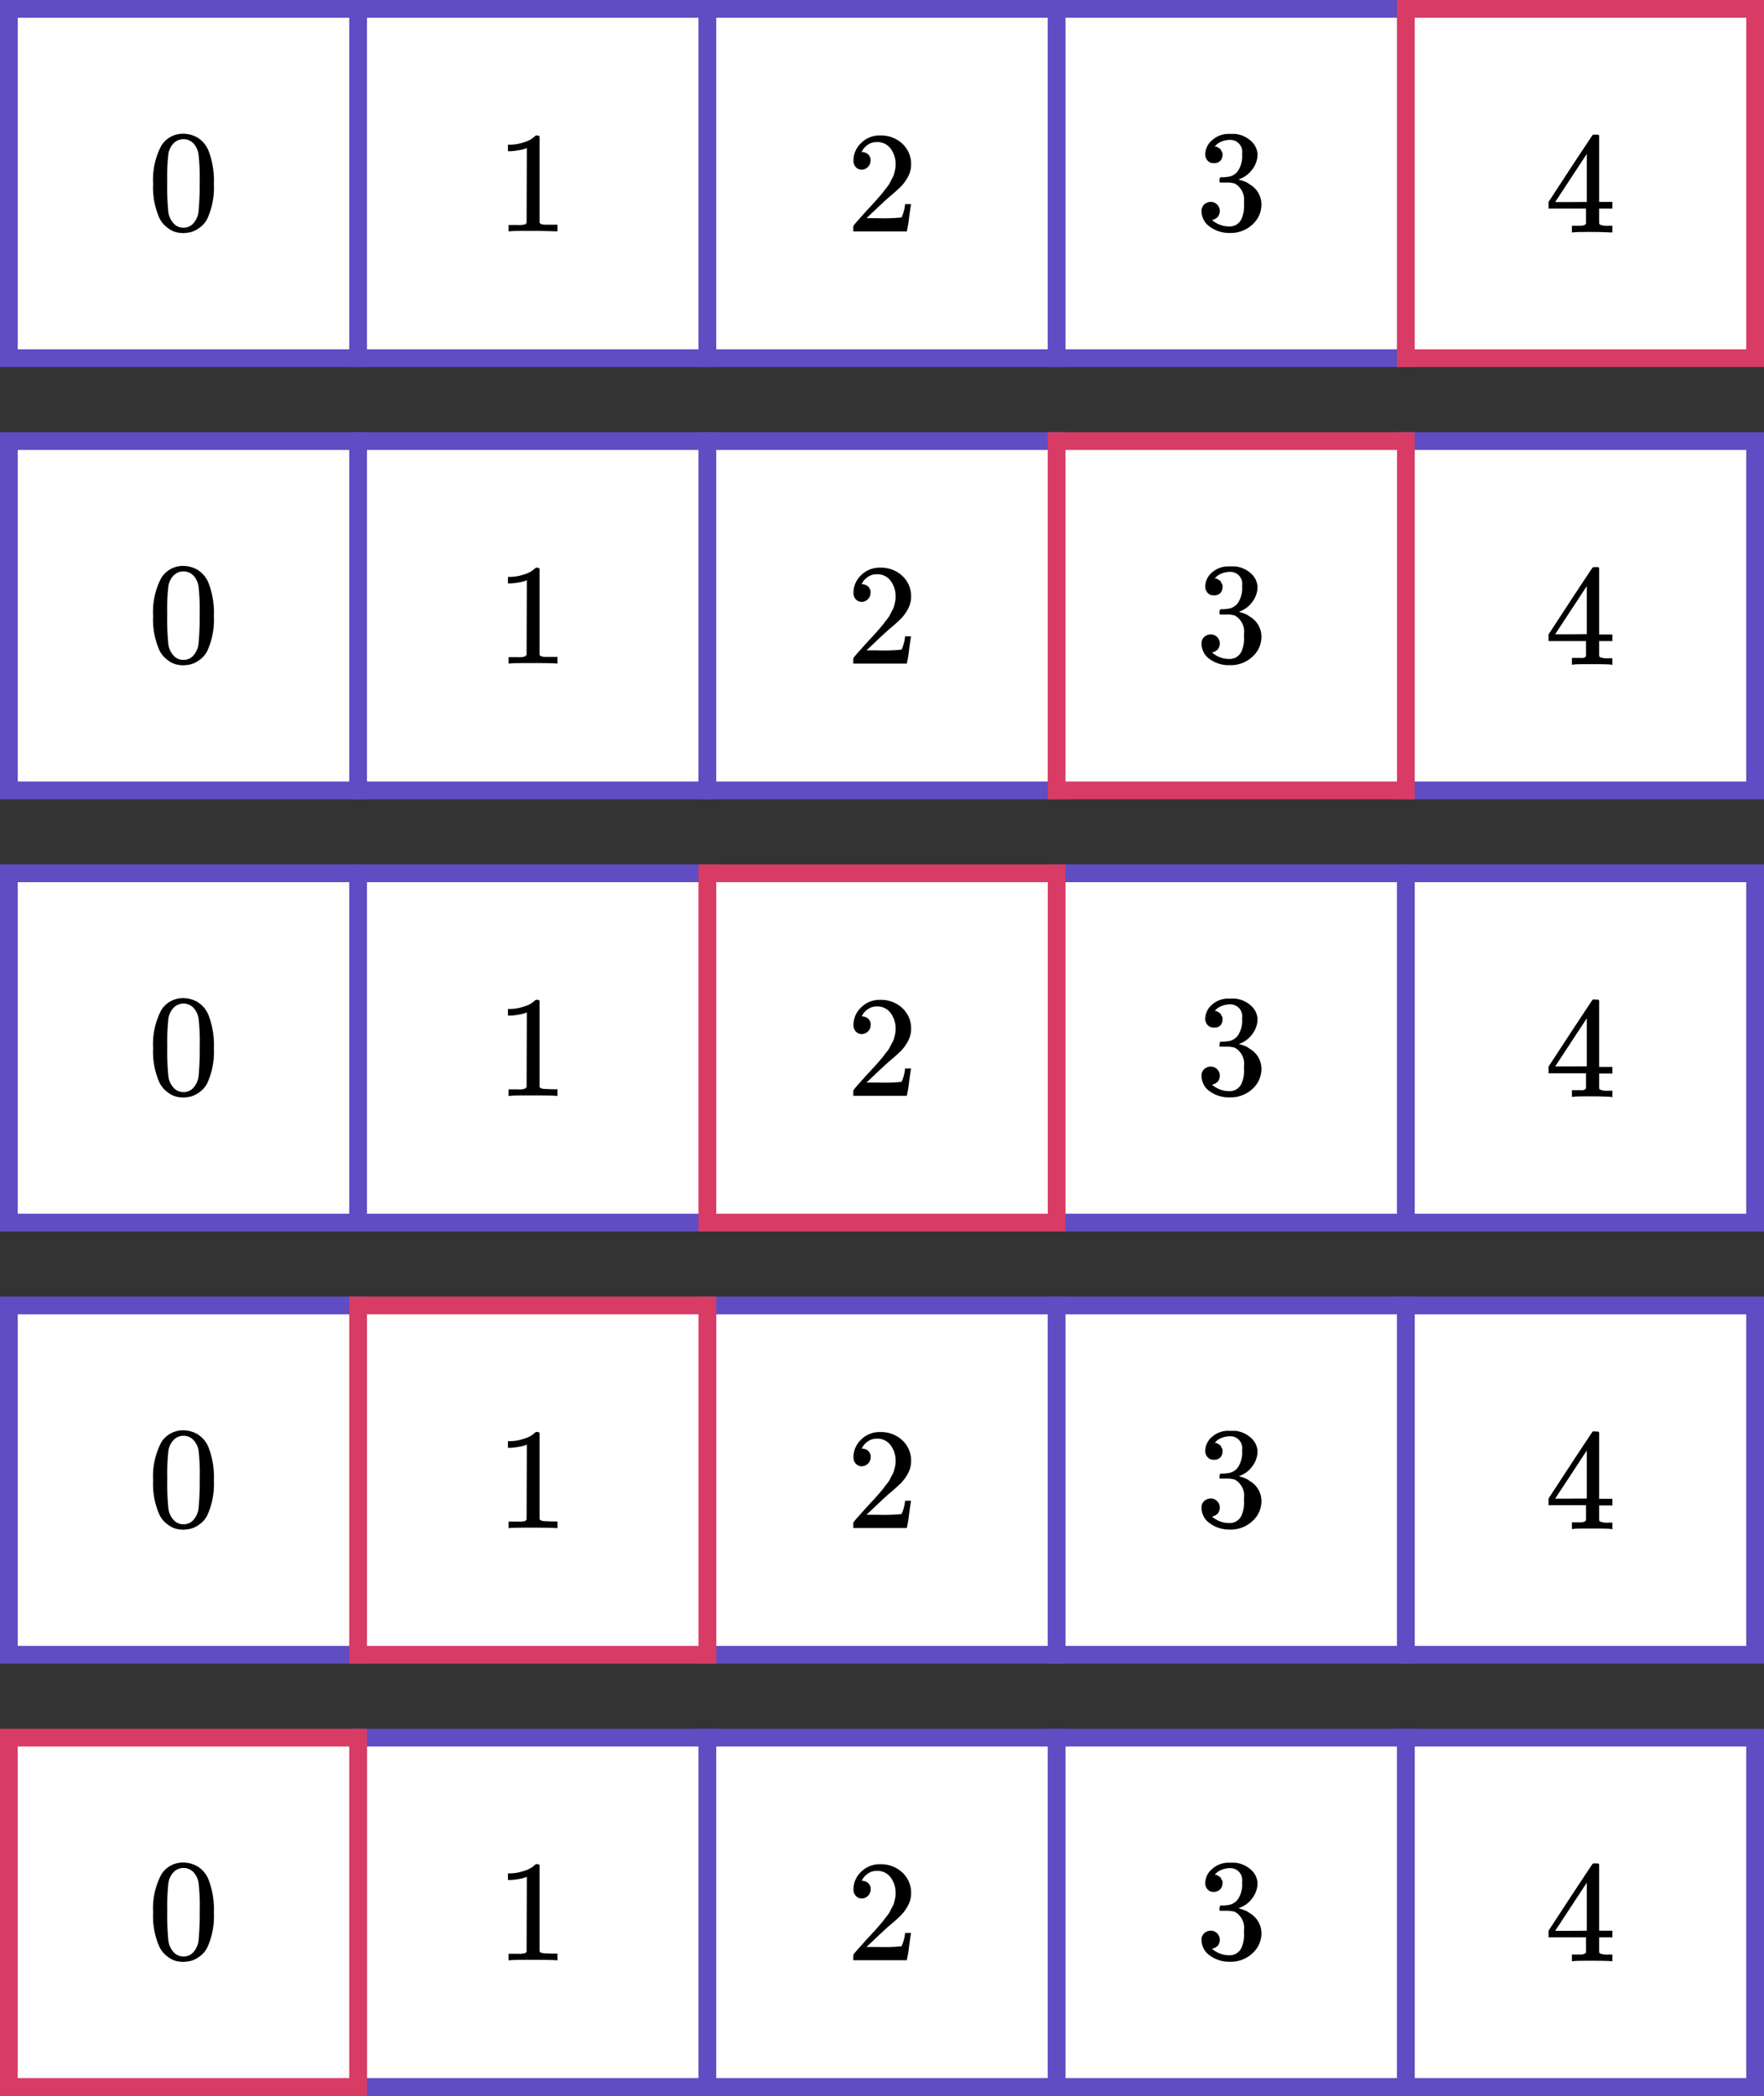 <svg xmlns="http://www.w3.org/2000/svg" viewBox="0 0 298 354"><rect x="0" y="0" width="298" height="354" fill="#333333" stroke="none"/><defs><style>.cls-1,.cls-2{fill:#fff;stroke-miterlimit:10;stroke-width:3px;}.cls-1{stroke:#604cc3;}.cls-2{stroke:#d83c65;}</style></defs><g id="Layer_2" data-name="Layer 2"><g id="kfold"><g id="Layer_15_copy_3" data-name="Layer 15 copy 3"><rect class="cls-1" x="60.5" y="293.5" width="59" height="59"/><rect class="cls-1" x="119.5" y="293.5" width="59" height="59"/><rect class="cls-1" x="178.5" y="293.5" width="59" height="59"/><rect class="cls-1" x="237.5" y="293.5" width="59" height="59"/><rect class="cls-2" x="1.5" y="293.5" width="59" height="59"/></g><g id="Layer_15_copy_2" data-name="Layer 15 copy 2"><rect class="cls-1" x="1.5" y="220.5" width="59" height="59"/><rect class="cls-1" x="119.5" y="220.5" width="59" height="59"/><rect class="cls-1" x="178.5" y="220.5" width="59" height="59"/><rect class="cls-1" x="237.5" y="220.5" width="59" height="59"/><rect class="cls-2" x="60.5" y="220.5" width="59" height="59"/></g><g id="Layer_15_copy" data-name="Layer 15 copy"><rect class="cls-1" x="1.5" y="147.5" width="59" height="59"/><rect class="cls-1" x="60.5" y="147.5" width="59" height="59"/><rect class="cls-1" x="178.5" y="147.5" width="59" height="59"/><rect class="cls-1" x="237.5" y="147.5" width="59" height="59"/><rect class="cls-2" x="119.5" y="147.5" width="59" height="59"/></g><g id="Layer_15" data-name="Layer 15"><rect class="cls-1" x="1.5" y="74.5" width="59" height="59"/><rect class="cls-1" x="60.5" y="74.5" width="59" height="59"/><rect class="cls-1" x="119.5" y="74.5" width="59" height="59"/><rect class="cls-1" x="237.5" y="74.5" width="59" height="59"/><rect class="cls-2" x="178.5" y="74.5" width="59" height="59"/></g><g id="Layer_16" data-name="Layer 16"><rect class="cls-1" x="1.5" y="1.5" width="59" height="59"/><rect class="cls-1" x="60.5" y="1.5" width="59" height="59"/><rect class="cls-1" x="119.5" y="1.5" width="59" height="59"/><rect class="cls-1" x="178.5" y="1.5" width="59" height="59"/><rect class="cls-2" x="237.5" y="1.5" width="59" height="59"/></g><path id="MJX-32-TEX-N-34" d="M272.18,39.26c-.29,0-1.34-.08-3.14-.08s-3,0-3.27.08h-.22V38.13H267a1.7,1.7,0,0,0,.42-.05.87.87,0,0,0,.34-.12.79.79,0,0,0,.17-.19s0-.47,0-1.32V35.23H261.6V34.11l3.68-5.63c2.49-3.78,3.75-5.67,3.78-5.69a1.3,1.3,0,0,1,.51-.05H270l.15.15V34.11h2.24v1.12h-2.24v2.42a.38.38,0,0,0,.14.29,3.12,3.12,0,0,0,1.39.19h.71v1.13Zm-4.12-5.15V26l-5.34,8.13,2.66,0Z"/><path id="MJX-32-TEX-N-34-2" data-name="MJX-32-TEX-N-34" d="M272.18,112.26c-.29-.05-1.34-.08-3.14-.08s-3,0-3.27.08h-.22v-1.13H267a1.7,1.7,0,0,0,.42,0,.87.87,0,0,0,.34-.12.79.79,0,0,0,.17-.19s0-.47,0-1.32v-1.22H261.6v-1.12l3.68-5.63c2.49-3.78,3.75-5.67,3.78-5.69a1.3,1.3,0,0,1,.51-.05H270l.15.15v11.22h2.24v1.12h-2.24v2.42a.38.38,0,0,0,.14.29,3.12,3.12,0,0,0,1.39.19h.71v1.13Zm-4.12-5.15V99l-5.34,8.13,2.66,0Z"/><path id="MJX-32-TEX-N-34-3" data-name="MJX-32-TEX-N-34" d="M272.18,185.26c-.29,0-1.34-.08-3.14-.08s-3,0-3.27.08h-.22v-1.13H267a1.7,1.7,0,0,0,.42,0,.87.87,0,0,0,.34-.12.79.79,0,0,0,.17-.19s0-.47,0-1.32v-1.22H261.6v-1.12l3.68-5.63c2.49-3.78,3.75-5.67,3.78-5.69a1.3,1.3,0,0,1,.51,0H270l.15.15v11.22h2.24v1.12h-2.24v2.42a.38.38,0,0,0,.14.29,3.12,3.12,0,0,0,1.39.19h.71v1.13Zm-4.12-5.15V172l-5.34,8.13,2.66,0Z"/><path id="MJX-32-TEX-N-34-4" data-name="MJX-32-TEX-N-34" d="M272.18,258.26c-.29-.05-1.34-.08-3.14-.08s-3,0-3.27.08h-.22v-1.13H267a1.7,1.7,0,0,0,.42-.05.87.87,0,0,0,.34-.12.79.79,0,0,0,.17-.19s0-.47,0-1.32v-1.22H261.6v-1.12l3.68-5.63c2.49-3.78,3.75-5.67,3.78-5.69a1.3,1.3,0,0,1,.51,0H270l.15.15v11.22h2.24v1.12h-2.24v2.42a.38.38,0,0,0,.14.29,3.12,3.12,0,0,0,1.39.19h.71v1.13Zm-4.12-5.15V245l-5.34,8.13,2.66,0Z"/><path id="MJX-32-TEX-N-34-5" data-name="MJX-32-TEX-N-34" d="M272.18,331.26c-.29-.05-1.34-.08-3.14-.08s-3,0-3.27.08h-.22v-1.13H267a1.7,1.7,0,0,0,.42-.05.87.87,0,0,0,.34-.12.79.79,0,0,0,.17-.19s0-.47,0-1.32v-1.22H261.6v-1.12l3.68-5.63c2.49-3.78,3.75-5.67,3.78-5.69a1.3,1.3,0,0,1,.51-.05H270l.15.15v11.22h2.24v1.12h-2.24v2.42a.38.38,0,0,0,.14.29,3.12,3.12,0,0,0,1.39.19h.71v1.13Zm-4.12-5.15V318l-5.34,8.13,2.66,0Z"/><path id="MJX-32-TEX-N-33" d="M205,100.55a1.27,1.27,0,0,1-1-.42,1.57,1.57,0,0,1-.39-1.07,3.15,3.15,0,0,1,1.17-2.39,4.08,4.08,0,0,1,2.83-1c.57,0,.92,0,1.07,0a4.71,4.71,0,0,1,2.76,1.29,3.19,3.19,0,0,1,1,2.17,4.18,4.18,0,0,1-.83,2.46,4.56,4.56,0,0,1-2.29,1.73l-.07,0s.07,0,.22.08a5.4,5.4,0,0,1,.7.22,3,3,0,0,1,.93.51,3.92,3.92,0,0,1,2,3.41,4.5,4.5,0,0,1-1.51,3.37,5.34,5.34,0,0,1-3.83,1.44,5.52,5.52,0,0,1-3.37-1,3.2,3.2,0,0,1-1.41-2.66,1.47,1.47,0,0,1,.44-1.1,1.68,1.68,0,0,1,1.1-.44,1.54,1.54,0,0,1,1.48,2,2.3,2.3,0,0,1-.17.39.82.82,0,0,1-.27.29l-.29.2a.78.78,0,0,1-.24.09.52.52,0,0,0-.2.08l-.09,0a4.39,4.39,0,0,0,3,1.1,2.17,2.17,0,0,0,2-1.29,5.57,5.57,0,0,0,.42-2.47v-.48a3.12,3.12,0,0,0-1.56-3.1,4.86,4.86,0,0,0-1.49-.17l-1,0-.08-.05a.88.88,0,0,1,0-.39c0-.29.07-.44.2-.44a8.66,8.66,0,0,0,1.41-.12,2.37,2.37,0,0,0,1.52-1,4.53,4.53,0,0,0,.68-2.73v-.2a2,2,0,0,0-2-2.27,3.77,3.77,0,0,0-1.44.27,2.72,2.72,0,0,0-.93.56l-.27.3h.08l.19,0a.6.6,0,0,1,.25.13,1.58,1.58,0,0,0,.29.17.46.46,0,0,1,.24.27,1.58,1.58,0,0,0,.2.36.69.69,0,0,1,.07.49,1.44,1.44,0,0,1-.34,1A1.41,1.41,0,0,1,205,100.55Z"/><path id="MJX-32-TEX-N-33-2" data-name="MJX-32-TEX-N-33" d="M205,27.55a1.27,1.27,0,0,1-1-.42,1.57,1.57,0,0,1-.39-1.07,3.15,3.15,0,0,1,1.17-2.39,4.08,4.08,0,0,1,2.83-1.05c.57,0,.92,0,1.07,0a4.71,4.71,0,0,1,2.76,1.29,3.19,3.19,0,0,1,1,2.17,4.18,4.18,0,0,1-.83,2.46,4.56,4.56,0,0,1-2.29,1.73l-.07.05s.07,0,.22.08a5.4,5.4,0,0,1,.7.22,3,3,0,0,1,.93.51,3.92,3.92,0,0,1,2,3.41,4.5,4.5,0,0,1-1.51,3.37,5.34,5.34,0,0,1-3.83,1.44,5.52,5.52,0,0,1-3.37-1.05,3.2,3.2,0,0,1-1.41-2.66,1.47,1.47,0,0,1,.44-1.1,1.68,1.68,0,0,1,1.1-.44,1.54,1.54,0,0,1,1.48,2,2.3,2.3,0,0,1-.17.39.82.82,0,0,1-.27.29l-.29.2a.78.78,0,0,1-.24.09.52.52,0,0,0-.2.08l-.09,0a4.39,4.39,0,0,0,3,1.1,2.17,2.17,0,0,0,2-1.29,5.57,5.57,0,0,0,.42-2.47v-.48A3.12,3.12,0,0,0,208.6,31a4.86,4.86,0,0,0-1.49-.17l-1,0-.08-.05a.88.88,0,0,1,0-.39c0-.29.07-.44.2-.44a8.66,8.66,0,0,0,1.41-.12,2.37,2.37,0,0,0,1.52-1,4.53,4.53,0,0,0,.68-2.73v-.2a2,2,0,0,0-2-2.27,3.77,3.77,0,0,0-1.44.27,2.72,2.72,0,0,0-.93.56l-.27.3h.08l.19,0a.6.6,0,0,1,.25.13,1.58,1.58,0,0,0,.29.17.46.46,0,0,1,.24.27,1.58,1.58,0,0,0,.2.36.69.69,0,0,1,.07.49,1.44,1.44,0,0,1-.34.95A1.41,1.41,0,0,1,205,27.55Z"/><path id="MJX-32-TEX-N-33-3" data-name="MJX-32-TEX-N-33" d="M205,246.55a1.27,1.27,0,0,1-1-.42,1.57,1.57,0,0,1-.39-1.07,3.15,3.15,0,0,1,1.17-2.39,4.08,4.08,0,0,1,2.83-1c.57,0,.92,0,1.07,0a4.71,4.71,0,0,1,2.76,1.29,3.19,3.19,0,0,1,1,2.17,4.18,4.18,0,0,1-.83,2.46,4.56,4.56,0,0,1-2.29,1.73l-.07,0s.07,0,.22.08a5.4,5.4,0,0,1,.7.22,3,3,0,0,1,.93.51,3.92,3.92,0,0,1,2,3.41,4.5,4.5,0,0,1-1.51,3.37,5.34,5.34,0,0,1-3.83,1.44,5.52,5.52,0,0,1-3.37-1.05,3.2,3.2,0,0,1-1.41-2.66,1.47,1.47,0,0,1,.44-1.1,1.68,1.68,0,0,1,1.1-.44,1.54,1.54,0,0,1,1.48,2,2.3,2.3,0,0,1-.17.39.82.82,0,0,1-.27.29l-.29.2a.78.78,0,0,1-.24.09.52.52,0,0,0-.2.08l-.09,0a4.39,4.39,0,0,0,3,1.1,2.17,2.17,0,0,0,2-1.29,5.57,5.57,0,0,0,.42-2.47v-.48a3.12,3.12,0,0,0-1.56-3.1,4.86,4.86,0,0,0-1.49-.17l-1,0-.08,0a.88.88,0,0,1,0-.39c0-.29.07-.44.2-.44a8.66,8.66,0,0,0,1.41-.12,2.37,2.37,0,0,0,1.52-1,4.53,4.53,0,0,0,.68-2.73v-.2a2,2,0,0,0-2-2.27,3.77,3.77,0,0,0-1.44.27,2.72,2.72,0,0,0-.93.56l-.27.3h.08l.19,0a.6.6,0,0,1,.25.13,1.58,1.58,0,0,0,.29.17.46.46,0,0,1,.24.27,1.58,1.58,0,0,0,.2.36.69.69,0,0,1,.07.49,1.44,1.44,0,0,1-.34,1A1.41,1.41,0,0,1,205,246.55Z"/><path id="MJX-32-TEX-N-33-4" data-name="MJX-32-TEX-N-33" d="M205,319.55a1.27,1.27,0,0,1-1-.42,1.57,1.57,0,0,1-.39-1.07,3.15,3.15,0,0,1,1.17-2.39,4.08,4.08,0,0,1,2.83-1.05c.57,0,.92,0,1.07,0a4.71,4.71,0,0,1,2.76,1.29,3.19,3.19,0,0,1,1,2.17,4.18,4.18,0,0,1-.83,2.46,4.56,4.56,0,0,1-2.29,1.73l-.07.05s.07,0,.22.08a5.4,5.4,0,0,1,.7.22,3,3,0,0,1,.93.51,3.92,3.92,0,0,1,2,3.41,4.5,4.5,0,0,1-1.51,3.37,5.34,5.34,0,0,1-3.83,1.44,5.52,5.52,0,0,1-3.37-1.05,3.2,3.2,0,0,1-1.41-2.66,1.47,1.47,0,0,1,.44-1.1,1.68,1.68,0,0,1,1.1-.44,1.54,1.54,0,0,1,1.48,2,2.3,2.3,0,0,1-.17.39.82.82,0,0,1-.27.29l-.29.2a.78.78,0,0,1-.24.09.52.52,0,0,0-.2.08l-.09,0a4.39,4.39,0,0,0,3,1.1,2.17,2.17,0,0,0,2-1.29,5.57,5.57,0,0,0,.42-2.47v-.48a3.12,3.12,0,0,0-1.56-3.1,4.86,4.86,0,0,0-1.49-.17l-1,0-.08-.05a.88.88,0,0,1,0-.39c0-.29.07-.44.2-.44a8.66,8.66,0,0,0,1.41-.12,2.37,2.37,0,0,0,1.52-1,4.53,4.53,0,0,0,.68-2.73v-.2a2,2,0,0,0-2-2.27,3.77,3.77,0,0,0-1.44.27,2.72,2.72,0,0,0-.93.56l-.27.3h.08l.19,0a.6.6,0,0,1,.25.13,1.58,1.58,0,0,0,.29.17.46.46,0,0,1,.24.27,1.58,1.58,0,0,0,.2.36.69.69,0,0,1,.07.49,1.44,1.44,0,0,1-.34.95A1.41,1.41,0,0,1,205,319.55Z"/><path id="MJX-32-TEX-N-33-5" data-name="MJX-32-TEX-N-33" d="M205,173.55a1.27,1.27,0,0,1-1-.42,1.57,1.57,0,0,1-.39-1.07,3.15,3.15,0,0,1,1.17-2.39,4.08,4.08,0,0,1,2.83-1c.57,0,.92,0,1.07,0a4.71,4.71,0,0,1,2.76,1.29,3.19,3.19,0,0,1,1,2.17,4.18,4.18,0,0,1-.83,2.46,4.56,4.56,0,0,1-2.29,1.73l-.07,0s.07,0,.22.08a5.4,5.4,0,0,1,.7.22,3,3,0,0,1,.93.51,3.92,3.92,0,0,1,2,3.41,4.5,4.5,0,0,1-1.51,3.37,5.34,5.34,0,0,1-3.83,1.44,5.52,5.52,0,0,1-3.37-1,3.2,3.2,0,0,1-1.41-2.66,1.47,1.47,0,0,1,.44-1.1,1.68,1.68,0,0,1,1.1-.44,1.54,1.54,0,0,1,1.48,2,2.3,2.3,0,0,1-.17.39.82.82,0,0,1-.27.29l-.29.2a.78.78,0,0,1-.24.09.52.52,0,0,0-.2.08l-.09,0a4.39,4.39,0,0,0,3,1.1,2.17,2.17,0,0,0,2-1.29,5.57,5.57,0,0,0,.42-2.47v-.48a3.12,3.12,0,0,0-1.56-3.1,4.86,4.86,0,0,0-1.49-.17l-1,0-.08,0a.88.88,0,0,1,0-.39c0-.29.07-.44.2-.44a8.66,8.66,0,0,0,1.41-.12,2.37,2.37,0,0,0,1.52-1,4.53,4.53,0,0,0,.68-2.73v-.2a2,2,0,0,0-2-2.27,3.77,3.77,0,0,0-1.44.27,2.72,2.72,0,0,0-.93.56l-.27.3h.08l.19,0a.6.6,0,0,1,.25.13,1.58,1.58,0,0,0,.29.17.46.46,0,0,1,.24.27,1.58,1.58,0,0,0,.2.36.69.69,0,0,1,.07.49,1.44,1.44,0,0,1-.34,1A1.41,1.41,0,0,1,205,173.55Z"/><path id="MJX-32-TEX-N-32" d="M145.57,28.66a1.34,1.34,0,0,1-1-.44,1.55,1.55,0,0,1-.39-1.07,4.06,4.06,0,0,1,1.3-3,4.39,4.39,0,0,1,3.22-1.27,5.25,5.25,0,0,1,3.7,1.36,4.67,4.67,0,0,1,1.52,3.54,4.38,4.38,0,0,1-.49,2,7.26,7.26,0,0,1-1.17,1.66q-.69.7-2,1.8c-.59.51-1.4,1.26-2.44,2.25l-1.44,1.36,1.85,0a29.69,29.69,0,0,0,4.07-.12,6.58,6.58,0,0,0,.59-2.17v-.08h1v.08s-.13.78-.32,2.21a18.57,18.57,0,0,1-.37,2.25v.07h-9.05v-.75a.61.61,0,0,1,.15-.37c.1-.13.34-.42.73-.85l1.22-1.37.83-.9.83-.9.71-.81c.32-.37.55-.65.68-.83s.32-.42.56-.73a3.6,3.6,0,0,0,.51-.78c.1-.21.22-.45.37-.71a3.21,3.21,0,0,0,.32-.78c.06-.26.12-.5.17-.73a3.84,3.84,0,0,0,.07-.8,4.34,4.34,0,0,0-.83-2.66A2.75,2.75,0,0,0,148.09,24a2.44,2.44,0,0,0-1.42.41,2.88,2.88,0,0,0-.85.8,1.59,1.59,0,0,0-.25.47s0,0,.13,0a1.58,1.58,0,0,1,.9.34,1.32,1.32,0,0,1,.46,1.13,1.44,1.44,0,0,1-.39,1A1.5,1.5,0,0,1,145.57,28.66Z"/><path id="MJX-32-TEX-N-32-2" data-name="MJX-32-TEX-N-32" d="M145.57,101.66a1.34,1.34,0,0,1-1-.44,1.55,1.55,0,0,1-.39-1.07,4.06,4.06,0,0,1,1.3-3,4.39,4.39,0,0,1,3.22-1.27,5.25,5.25,0,0,1,3.7,1.36,4.67,4.67,0,0,1,1.52,3.54,4.38,4.38,0,0,1-.49,2,7.26,7.26,0,0,1-1.17,1.66q-.69.7-2,1.8c-.59.51-1.4,1.26-2.44,2.25l-1.44,1.36,1.85,0a29.69,29.69,0,0,0,4.07-.12,6.58,6.58,0,0,0,.59-2.17v-.08h1v.08s-.13.78-.32,2.21a18.57,18.57,0,0,1-.37,2.25v.07h-9.05v-.75a.61.61,0,0,1,.15-.37c.1-.13.34-.42.73-.85l1.22-1.37.83-.9.83-.9.71-.81c.32-.37.55-.65.68-.83s.32-.42.56-.73a3.6,3.6,0,0,0,.51-.78c.1-.21.22-.45.37-.71a3.21,3.21,0,0,0,.32-.78c.06-.26.12-.5.17-.73a3.84,3.84,0,0,0,.07-.8,4.34,4.34,0,0,0-.83-2.66A2.75,2.75,0,0,0,148.09,97a2.44,2.44,0,0,0-1.42.41,2.88,2.88,0,0,0-.85.8,1.59,1.59,0,0,0-.25.47s0,0,.13,0a1.58,1.58,0,0,1,.9.34,1.32,1.32,0,0,1,.46,1.13,1.44,1.44,0,0,1-.39,1A1.5,1.5,0,0,1,145.57,101.66Z"/><path id="MJX-32-TEX-N-32-3" data-name="MJX-32-TEX-N-32" d="M145.57,174.66a1.34,1.34,0,0,1-1-.44,1.55,1.55,0,0,1-.39-1.07,4.06,4.06,0,0,1,1.3-3,4.39,4.39,0,0,1,3.22-1.27,5.25,5.25,0,0,1,3.7,1.36,4.67,4.67,0,0,1,1.52,3.54,4.38,4.38,0,0,1-.49,2,7.26,7.26,0,0,1-1.17,1.66q-.69.7-2,1.8c-.59.51-1.4,1.26-2.44,2.25l-1.44,1.36,1.85,0a29.69,29.69,0,0,0,4.07-.12,6.58,6.58,0,0,0,.59-2.17v-.08h1v.08s-.13.78-.32,2.21a18.57,18.57,0,0,1-.37,2.25v.07h-9.05v-.75a.61.61,0,0,1,.15-.37c.1-.13.34-.42.73-.85l1.22-1.37.83-.9.83-.9.71-.81c.32-.37.55-.65.68-.83s.32-.42.56-.73a3.6,3.6,0,0,0,.51-.78c.1-.21.22-.45.37-.71a3.21,3.21,0,0,0,.32-.78c.06-.26.12-.5.17-.73a3.84,3.84,0,0,0,.07-.8,4.34,4.34,0,0,0-.83-2.66,2.75,2.75,0,0,0-2.36-1.12,2.44,2.44,0,0,0-1.42.41,2.88,2.88,0,0,0-.85.8,1.59,1.59,0,0,0-.25.47s0,0,.13,0a1.58,1.58,0,0,1,.9.34,1.32,1.32,0,0,1,.46,1.13,1.44,1.44,0,0,1-.39,1A1.5,1.5,0,0,1,145.57,174.66Z"/><path id="MJX-32-TEX-N-32-4" data-name="MJX-32-TEX-N-32" d="M145.57,247.66a1.34,1.34,0,0,1-1-.44,1.55,1.55,0,0,1-.39-1.07,4.06,4.06,0,0,1,1.3-3,4.39,4.39,0,0,1,3.22-1.27,5.25,5.25,0,0,1,3.7,1.36,4.67,4.67,0,0,1,1.52,3.54,4.38,4.38,0,0,1-.49,2,7.26,7.26,0,0,1-1.17,1.66q-.69.7-2,1.8c-.59.51-1.4,1.26-2.44,2.25l-1.44,1.36,1.85,0a29.69,29.69,0,0,0,4.07-.12,6.58,6.58,0,0,0,.59-2.17v-.08h1v.08s-.13.78-.32,2.21a18.57,18.57,0,0,1-.37,2.25v.07h-9.05v-.75a.61.61,0,0,1,.15-.37c.1-.13.34-.42.73-.85l1.22-1.37.83-.9.83-.9.71-.81c.32-.37.55-.65.68-.83s.32-.42.56-.73a3.6,3.6,0,0,0,.51-.78c.1-.21.22-.45.37-.71a3.21,3.21,0,0,0,.32-.78c.06-.26.12-.5.17-.73a3.84,3.84,0,0,0,.07-.8,4.34,4.34,0,0,0-.83-2.66,2.75,2.75,0,0,0-2.36-1.12,2.44,2.44,0,0,0-1.42.41,2.88,2.88,0,0,0-.85.8,1.59,1.59,0,0,0-.25.47s0,0,.13,0a1.58,1.58,0,0,1,.9.34,1.32,1.32,0,0,1,.46,1.13,1.44,1.44,0,0,1-.39,1A1.5,1.5,0,0,1,145.57,247.66Z"/><path id="MJX-32-TEX-N-32-5" data-name="MJX-32-TEX-N-32" d="M145.57,320.66a1.34,1.34,0,0,1-1-.44,1.55,1.55,0,0,1-.39-1.07,4.06,4.06,0,0,1,1.3-3,4.39,4.39,0,0,1,3.22-1.27,5.25,5.25,0,0,1,3.7,1.36,4.67,4.67,0,0,1,1.52,3.54,4.38,4.38,0,0,1-.49,2,7.26,7.26,0,0,1-1.17,1.66q-.69.71-2,1.8c-.59.51-1.4,1.26-2.44,2.25l-1.44,1.36,1.85,0a29.69,29.69,0,0,0,4.07-.12,6.58,6.58,0,0,0,.59-2.17v-.08h1v.08s-.13.78-.32,2.21a18.57,18.57,0,0,1-.37,2.25v.07h-9.05v-.75a.61.61,0,0,1,.15-.37c.1-.13.34-.42.73-.85l1.22-1.37.83-.9.83-.9.71-.81c.32-.37.55-.65.68-.83s.32-.42.56-.73a3.6,3.6,0,0,0,.51-.78c.1-.21.22-.45.37-.71a3.21,3.21,0,0,0,.32-.78c.06-.26.12-.5.17-.73a3.84,3.84,0,0,0,.07-.8,4.34,4.34,0,0,0-.83-2.66,2.75,2.75,0,0,0-2.36-1.12,2.44,2.44,0,0,0-1.42.41,2.88,2.88,0,0,0-.85.8,1.59,1.59,0,0,0-.25.47s0,0,.13,0a1.58,1.58,0,0,1,.9.34,1.32,1.32,0,0,1,.46,1.13,1.44,1.44,0,0,1-.39,1A1.5,1.5,0,0,1,145.57,320.66Z"/><path id="MJX-32-TEX-N-31" d="M89,25l-.32.13a7,7,0,0,1-1,.24,10.9,10.9,0,0,1-1.41.17h-.46V24.44h.46a7.52,7.52,0,0,0,2.12-.37,5.75,5.75,0,0,0,1.37-.58,6.73,6.73,0,0,0,.68-.54c0-.05.13-.07.29-.07a.68.68,0,0,1,.42.15v7.29l0,7.31a.81.81,0,0,0,.29.22,2.29,2.29,0,0,0,.59.1c.31,0,.81,0,1.51,0h.63v1.12h-.26c-.34,0-1.64-.07-3.88-.07s-3.49,0-3.83.07h-.29V38h1.56a4.82,4.82,0,0,0,.61,0,2.26,2.26,0,0,0,.39-.07l.19,0s.07,0,.15-.12.13-.11.15-.1Z"/><path id="MJX-32-TEX-N-31-2" data-name="MJX-32-TEX-N-31" d="M89,98l-.32.13a7,7,0,0,1-1,.24,10.9,10.9,0,0,1-1.41.17h-.46V97.44h.46a7.52,7.52,0,0,0,2.12-.37,5.75,5.75,0,0,0,1.37-.58,6.73,6.73,0,0,0,.68-.54s.13-.07.29-.07a.68.68,0,0,1,.42.15v7.29l0,7.31a.81.81,0,0,0,.29.22,2.29,2.29,0,0,0,.59.1c.31,0,.81,0,1.51,0h.63v1.12h-.26c-.34-.05-1.64-.07-3.88-.07s-3.49,0-3.83.07h-.29V111h1.56a4.82,4.82,0,0,0,.61,0,2.26,2.26,0,0,0,.39-.07l.19-.05s.07,0,.15-.12.13-.11.15-.1Z"/><path id="MJX-32-TEX-N-31-3" data-name="MJX-32-TEX-N-31" d="M89,171l-.32.13a7,7,0,0,1-1,.24,10.9,10.9,0,0,1-1.41.17h-.46v-1.12h.46a7.52,7.52,0,0,0,2.12-.37,5.75,5.75,0,0,0,1.37-.58,6.73,6.73,0,0,0,.68-.54s.13-.07.29-.07a.68.68,0,0,1,.42.15v7.29l0,7.31a.81.81,0,0,0,.29.22,2.29,2.29,0,0,0,.59.1c.31,0,.81.05,1.51.05h.63v1.12h-.26c-.34-.05-1.64-.07-3.88-.07s-3.49,0-3.83.07h-.29V184h1.56a4.82,4.82,0,0,0,.61,0,2.26,2.26,0,0,0,.39-.07l.19-.05s.07,0,.15-.12.13-.11.15-.1Z"/><path id="MJX-32-TEX-N-31-4" data-name="MJX-32-TEX-N-31" d="M89,244l-.32.13a7,7,0,0,1-1,.24,10.9,10.9,0,0,1-1.41.17h-.46v-1.12h.46a7.52,7.52,0,0,0,2.12-.37,5.75,5.75,0,0,0,1.37-.58,6.73,6.73,0,0,0,.68-.54s.13-.07.29-.07a.68.68,0,0,1,.42.15v7.29l0,7.31a.81.81,0,0,0,.29.22,2.29,2.29,0,0,0,.59.1c.31,0,.81.05,1.51.05h.63v1.12h-.26c-.34-.05-1.64-.07-3.88-.07s-3.49,0-3.83.07h-.29V257h1.56a4.82,4.82,0,0,0,.61,0,2.26,2.26,0,0,0,.39-.07l.19,0s.07,0,.15-.12.13-.11.15-.1Z"/><path id="MJX-32-TEX-N-31-5" data-name="MJX-32-TEX-N-31" d="M89,317l-.32.13a7,7,0,0,1-1,.24,10.9,10.9,0,0,1-1.41.17h-.46v-1.12h.46a7.52,7.52,0,0,0,2.12-.37,5.75,5.75,0,0,0,1.37-.58,6.73,6.73,0,0,0,.68-.54c0-.05.13-.07.29-.07a.68.68,0,0,1,.42.15v7.29l0,7.31a.81.81,0,0,0,.29.22,2.29,2.29,0,0,0,.59.1c.31,0,.81.05,1.51.05h.63v1.12h-.26c-.34-.05-1.64-.07-3.88-.07s-3.49,0-3.83.07h-.29V330h1.56a4.82,4.82,0,0,0,.61,0,2.26,2.26,0,0,0,.39-.07l.19,0s.07,0,.15-.12.13-.11.15-.1Z"/><path id="MJX-32-TEX-N-30" d="M27.26,24.59a4.29,4.29,0,0,1,3.73-2,4.9,4.9,0,0,1,2.34.63,4.65,4.65,0,0,1,1.9,2.25,14,14,0,0,1,.9,5.56,12.71,12.71,0,0,1-1.05,5.78,4.07,4.07,0,0,1-1.34,1.63,4.42,4.42,0,0,1-1.48.76,6.94,6.94,0,0,1-1.25.17,5.57,5.57,0,0,1-1.27-.15,4,4,0,0,1-1.48-.78,4.28,4.28,0,0,1-1.34-1.63,12.71,12.71,0,0,1-1.05-5.78A12.23,12.23,0,0,1,27.26,24.59Zm5.48-.3A2.28,2.28,0,0,0,31,23.51a2.3,2.3,0,0,0-1.75.78,3.28,3.28,0,0,0-.81,1.76,34.93,34.93,0,0,0-.19,4.68,40.91,40.91,0,0,0,.19,5.07,3.44,3.44,0,0,0,.88,1.93,2.2,2.2,0,0,0,1.68.73,2.17,2.17,0,0,0,1.66-.73,3.56,3.56,0,0,0,.88-2,48.7,48.7,0,0,0,.19-4.95,34.67,34.67,0,0,0-.19-4.66A3.42,3.42,0,0,0,32.74,24.29Z"/><path id="MJX-32-TEX-N-30-2" data-name="MJX-32-TEX-N-30" d="M27.26,97.59a4.29,4.29,0,0,1,3.73-2,4.9,4.9,0,0,1,2.34.63,4.65,4.65,0,0,1,1.9,2.25,14,14,0,0,1,.9,5.56,12.71,12.71,0,0,1-1.05,5.78,4.07,4.07,0,0,1-1.34,1.63,4.42,4.42,0,0,1-1.48.76,6.94,6.94,0,0,1-1.25.17,5.57,5.57,0,0,1-1.27-.15,4,4,0,0,1-1.48-.78,4.28,4.28,0,0,1-1.34-1.63,12.71,12.71,0,0,1-1.05-5.78A12.23,12.23,0,0,1,27.26,97.59Zm5.48-.3A2.28,2.28,0,0,0,31,96.51a2.3,2.3,0,0,0-1.75.78,3.28,3.28,0,0,0-.81,1.76,34.93,34.93,0,0,0-.19,4.68,40.91,40.91,0,0,0,.19,5.07,3.44,3.44,0,0,0,.88,1.93,2.2,2.2,0,0,0,1.68.73,2.17,2.17,0,0,0,1.66-.73,3.56,3.56,0,0,0,.88-2,48.7,48.7,0,0,0,.19-5,34.67,34.67,0,0,0-.19-4.66A3.42,3.42,0,0,0,32.74,97.29Z"/><path id="MJX-32-TEX-N-30-3" data-name="MJX-32-TEX-N-30" d="M27.26,170.59a4.29,4.29,0,0,1,3.73-2,4.9,4.9,0,0,1,2.34.63,4.65,4.65,0,0,1,1.9,2.25,14,14,0,0,1,.9,5.56,12.71,12.71,0,0,1-1.05,5.78,4.07,4.07,0,0,1-1.34,1.63,4.42,4.42,0,0,1-1.48.76,6.94,6.94,0,0,1-1.25.17,5.57,5.57,0,0,1-1.27-.15,4,4,0,0,1-1.48-.78,4.28,4.28,0,0,1-1.34-1.63,12.71,12.71,0,0,1-1.05-5.78A12.23,12.23,0,0,1,27.26,170.59Zm5.48-.3a2.28,2.28,0,0,0-1.73-.78,2.3,2.3,0,0,0-1.75.78,3.28,3.28,0,0,0-.81,1.76,34.93,34.93,0,0,0-.19,4.68,40.91,40.91,0,0,0,.19,5.07,3.44,3.44,0,0,0,.88,1.93,2.2,2.2,0,0,0,1.68.73,2.17,2.17,0,0,0,1.66-.73,3.56,3.56,0,0,0,.88-2,48.7,48.7,0,0,0,.19-5,34.67,34.67,0,0,0-.19-4.66A3.42,3.42,0,0,0,32.74,170.29Z"/><path id="MJX-32-TEX-N-30-4" data-name="MJX-32-TEX-N-30" d="M27.26,243.59a4.29,4.29,0,0,1,3.73-2,4.9,4.9,0,0,1,2.34.63,4.65,4.65,0,0,1,1.9,2.25,14,14,0,0,1,.9,5.56,12.71,12.71,0,0,1-1.05,5.78,4.07,4.07,0,0,1-1.34,1.63,4.42,4.42,0,0,1-1.48.76,6.94,6.94,0,0,1-1.25.17,5.57,5.57,0,0,1-1.27-.15,4,4,0,0,1-1.48-.78,4.28,4.28,0,0,1-1.34-1.63,12.71,12.71,0,0,1-1.05-5.78A12.23,12.23,0,0,1,27.26,243.59Zm5.48-.3a2.28,2.28,0,0,0-1.73-.78,2.3,2.3,0,0,0-1.75.78,3.28,3.28,0,0,0-.81,1.76,34.93,34.93,0,0,0-.19,4.68,40.91,40.91,0,0,0,.19,5.07,3.44,3.44,0,0,0,.88,1.93,2.2,2.2,0,0,0,1.68.73,2.17,2.17,0,0,0,1.66-.73,3.56,3.56,0,0,0,.88-2.05,48.7,48.7,0,0,0,.19-5,34.67,34.67,0,0,0-.19-4.66A3.42,3.42,0,0,0,32.74,243.29Z"/><path id="MJX-32-TEX-N-30-5" data-name="MJX-32-TEX-N-30" d="M27.26,316.59a4.29,4.29,0,0,1,3.73-2,4.9,4.9,0,0,1,2.34.63,4.65,4.65,0,0,1,1.9,2.25,14,14,0,0,1,.9,5.56,12.71,12.71,0,0,1-1.05,5.78,4.07,4.07,0,0,1-1.34,1.63,4.42,4.42,0,0,1-1.48.76,6.94,6.94,0,0,1-1.25.17,5.57,5.57,0,0,1-1.27-.15,4,4,0,0,1-1.48-.78,4.28,4.28,0,0,1-1.34-1.63,12.71,12.71,0,0,1-1.05-5.78A12.23,12.23,0,0,1,27.26,316.59Zm5.48-.3a2.28,2.28,0,0,0-1.73-.78,2.3,2.3,0,0,0-1.75.78,3.28,3.28,0,0,0-.81,1.76,34.93,34.93,0,0,0-.19,4.68,40.91,40.91,0,0,0,.19,5.07,3.44,3.44,0,0,0,.88,1.93,2.2,2.2,0,0,0,1.68.73,2.17,2.17,0,0,0,1.66-.73,3.56,3.56,0,0,0,.88-2.05,48.7,48.7,0,0,0,.19-4.95,34.67,34.67,0,0,0-.19-4.66A3.42,3.42,0,0,0,32.74,316.29Z"/></g></g></svg>